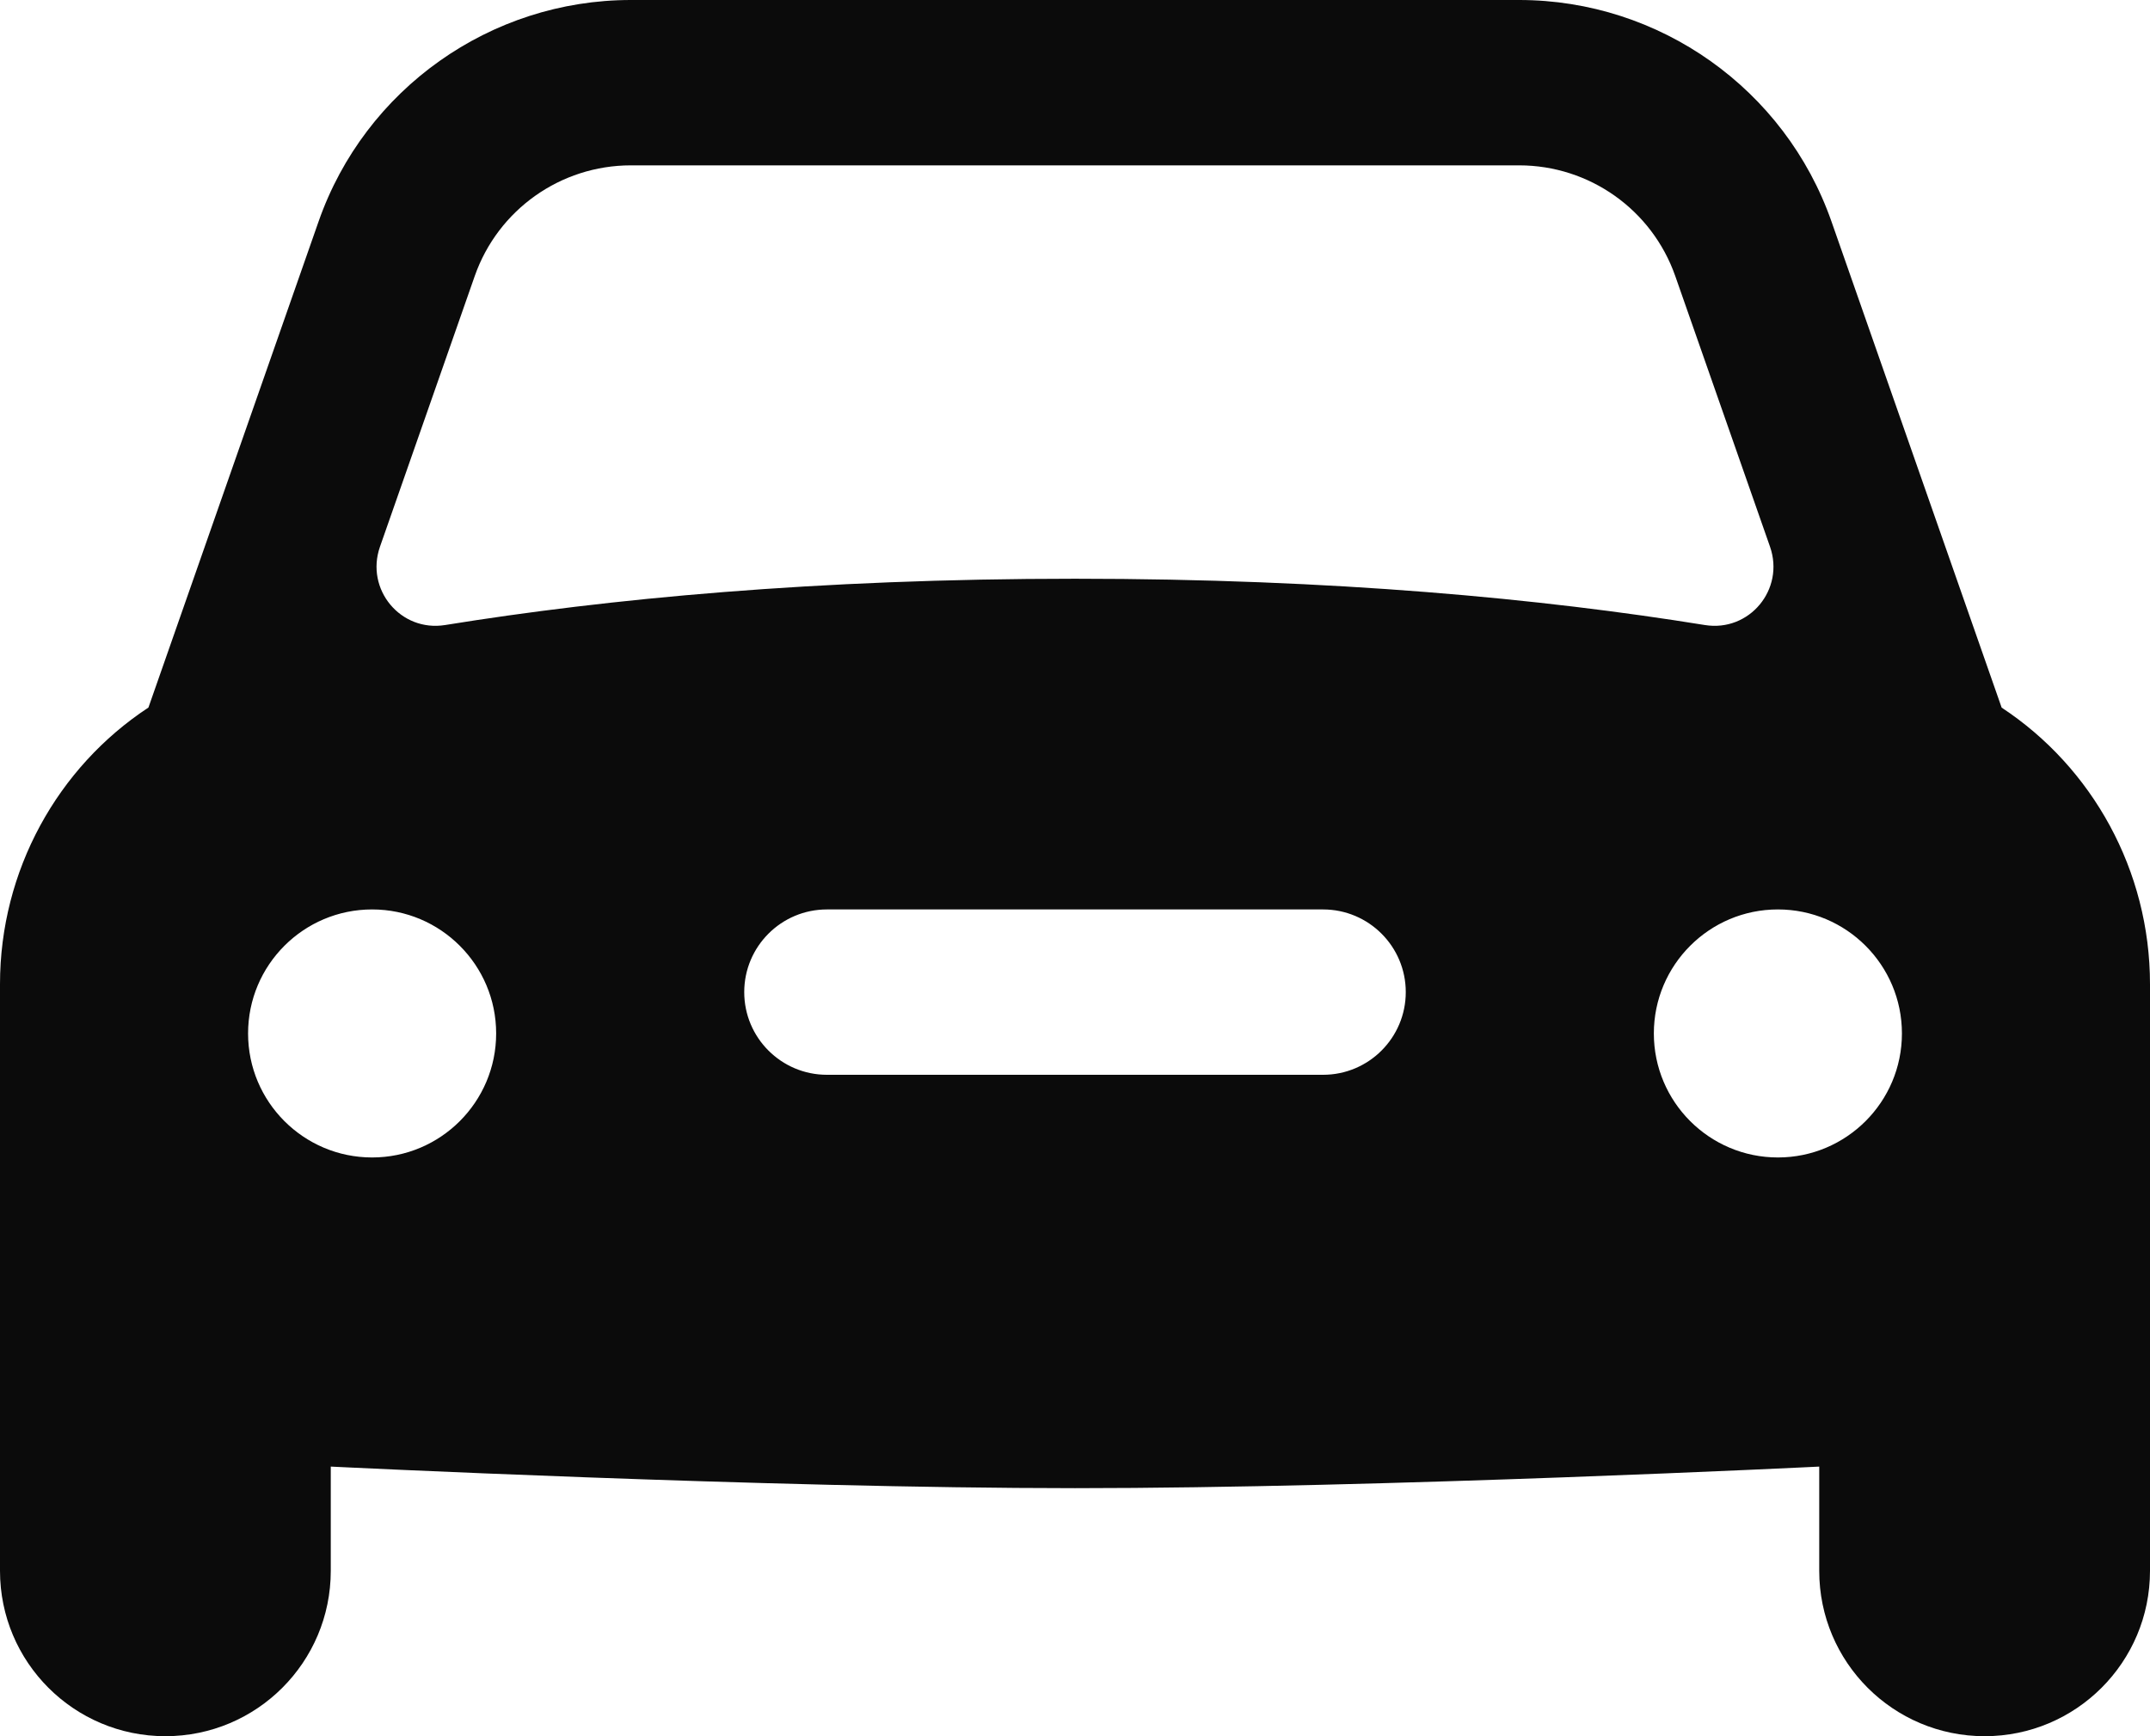 <svg xmlns="http://www.w3.org/2000/svg" width="26" height="21" viewBox="0 0 26 21">
    <path fill="#0B0B0B" d="M24.206 8.559l-2.058-5.88C21.587 1.077 20.069 0 18.371 0H7.629C5.931 0 4.413 1.077 3.853 2.678l-2.058 5.88C.696 9.281 0 10.53 0 11.904V19c0 1.105.895 2 2 2s2-.895 2-2v-1.261S9.281 18 13 18c3.719 0 9-.261 9-.261V19c0 1.105.895 2 2 2s2-.895 2-2v-7.096c0-1.374-.697-2.623-1.794-3.345zM4.595 6.613l1.146-3.274C6.022 2.537 6.779 2 7.629 2h10.742c.85 0 1.607.537 1.888 1.339l1.146 3.274c.18.515-.249 1.034-.788.947C18.656 7.243 16.135 7 13 7s-5.656.243-7.617.56c-.539.087-.968-.432-.788-.947zM4.5 14c-.828 0-1.5-.672-1.5-1.5S3.672 11 4.5 11s1.5.672 1.5 1.5S5.328 14 4.5 14zM16 13h-6c-.552 0-1-.448-1-1s.448-1 1-1h6c.552 0 1 .448 1 1s-.448 1-1 1zm5.5 1c-.828 0-1.5-.672-1.5-1.5s.672-1.5 1.5-1.5 1.5.672 1.5 1.5-.672 1.5-1.5 1.5z"/>
</svg>
